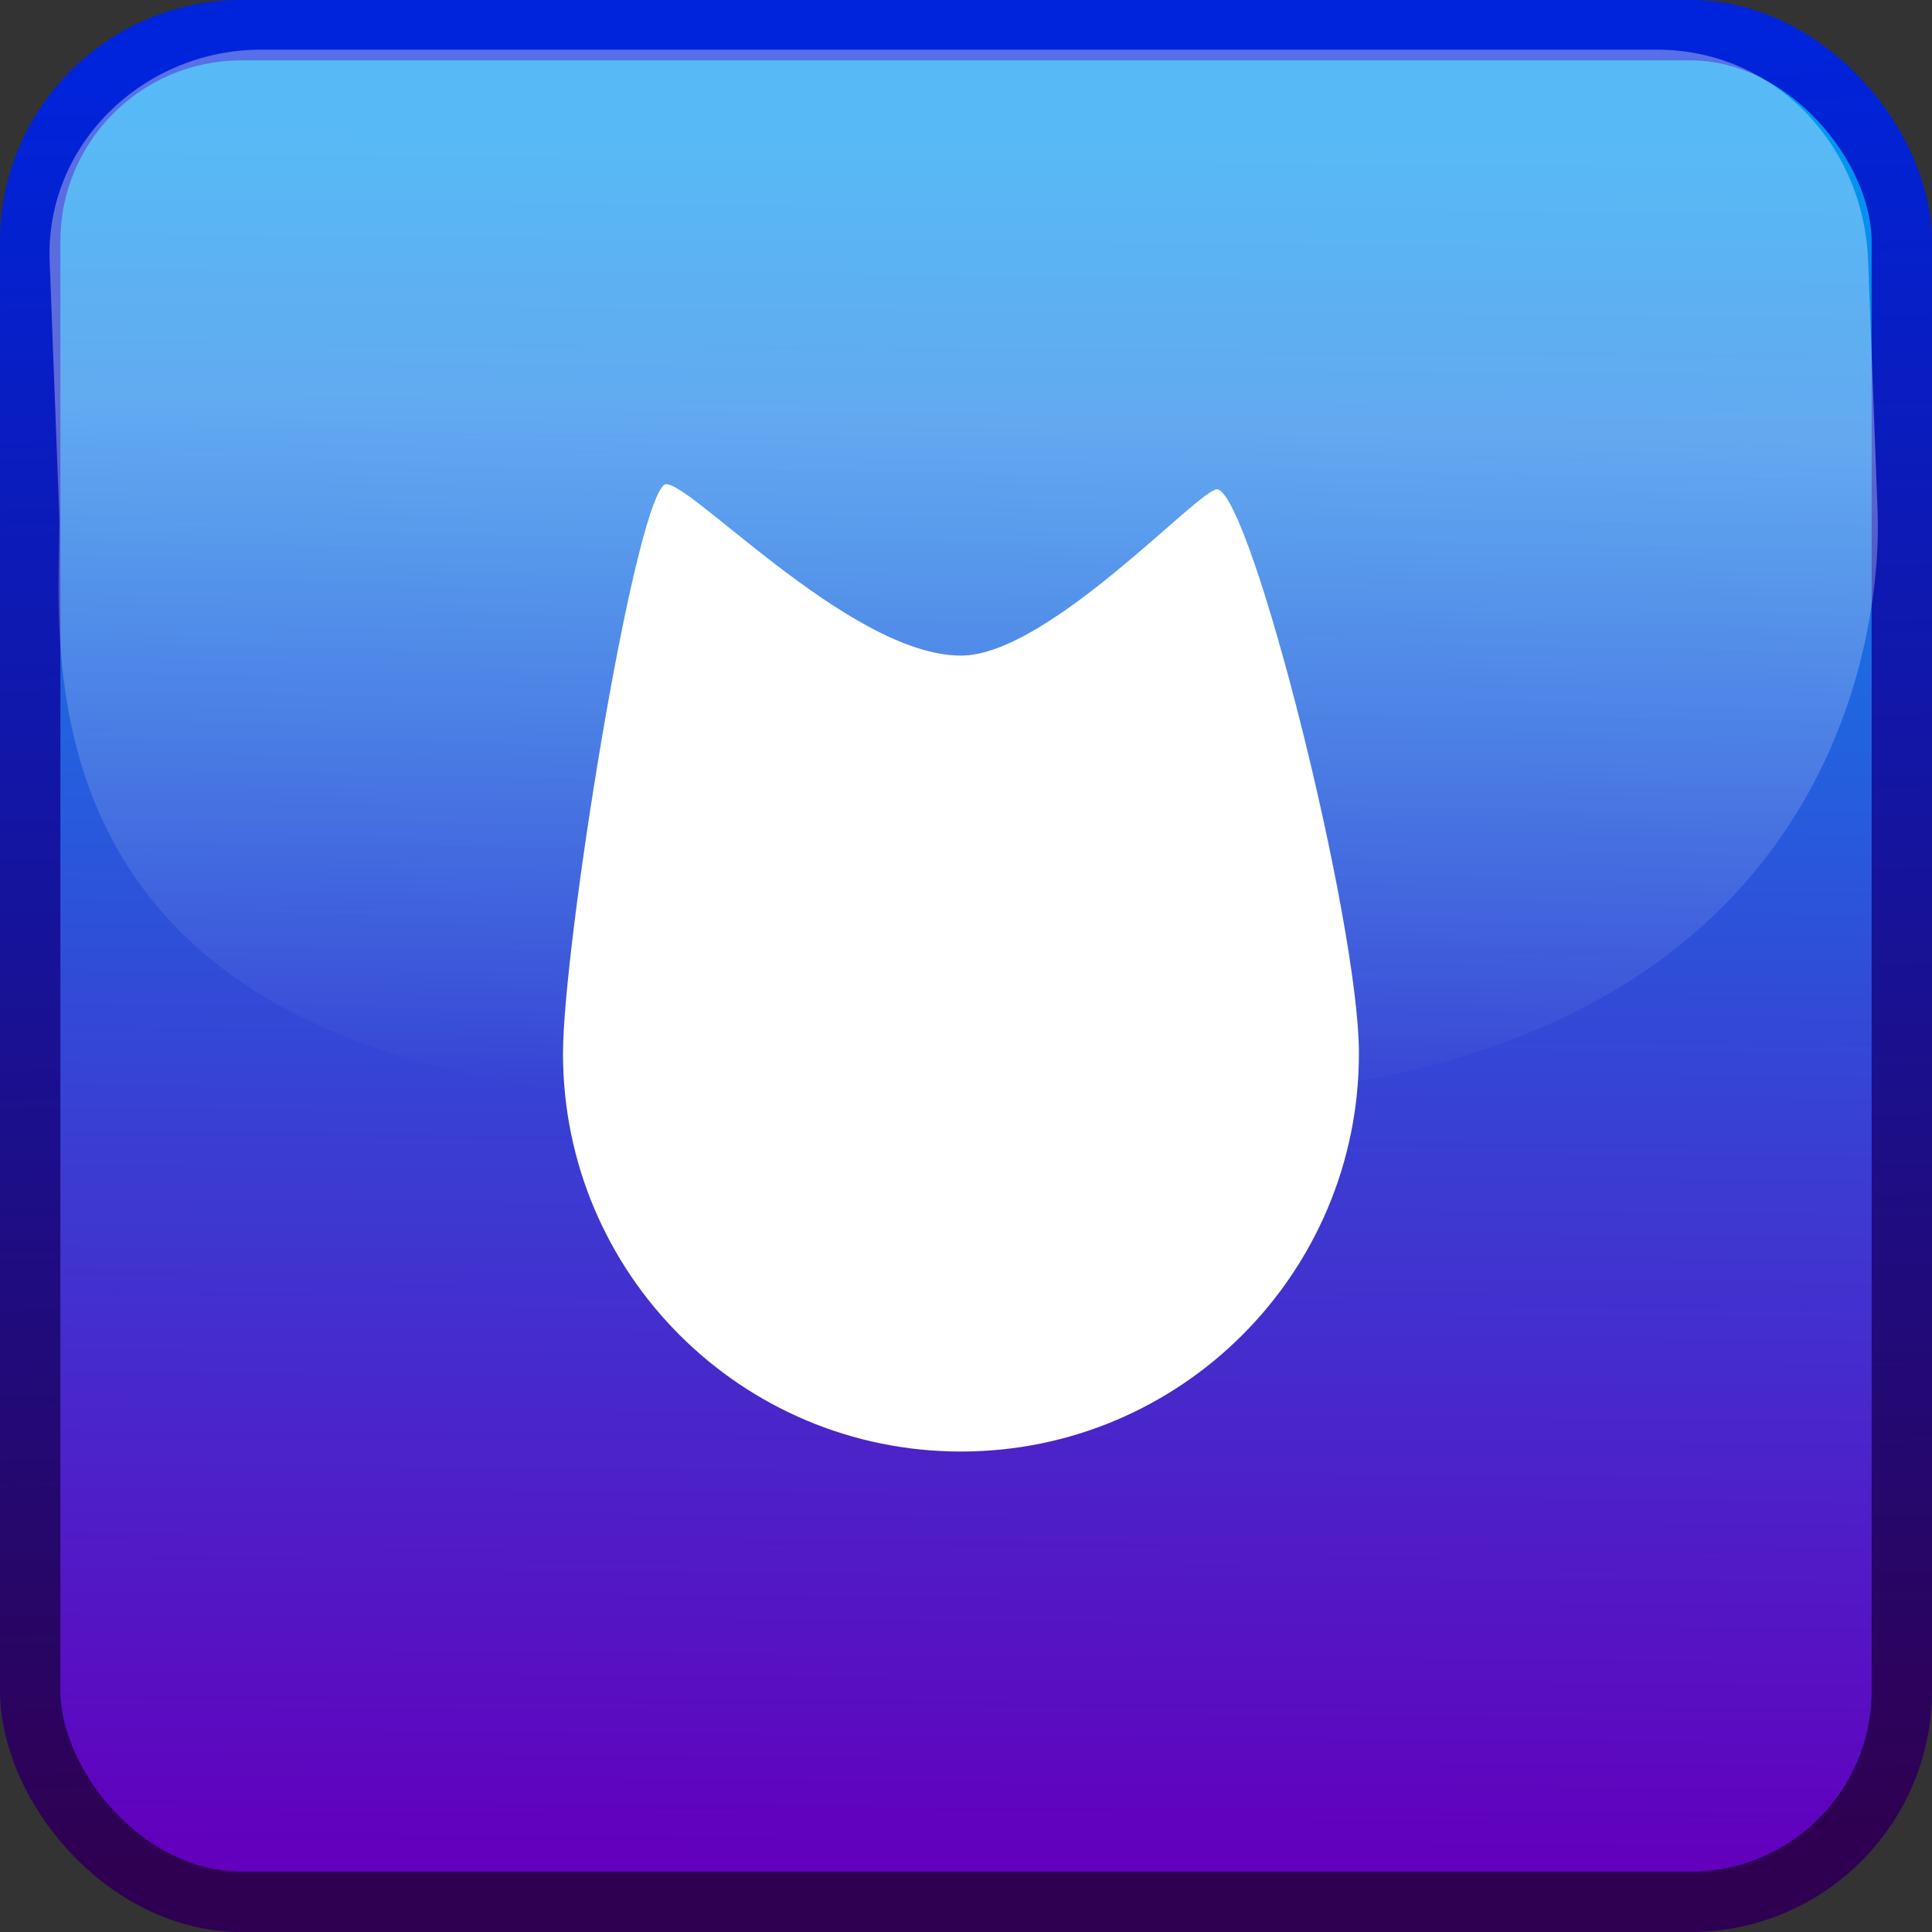 <?xml version="1.0" encoding="UTF-8" standalone="no"?>
<svg
   height="128"
   width="128"
   version="1.1"
   id="svg7"
   sodipodi:docname="icon.svg"
   inkscape:version="1.3 (0e150ed6c4, 2023-07-21)"
   xmlns:inkscape="http://www.inkscape.org/namespaces/inkscape"
   xmlns:sodipodi="http://sodipodi.sourceforge.net/DTD/sodipodi-0.dtd"
   xmlns:xlink="http://www.w3.org/1999/xlink"
   xmlns="http://www.w3.org/2000/svg"
   xmlns:svg="http://www.w3.org/2000/svg">
  <rect width="100%" height="100%" fill="#333333" stroke="none"/>
  <defs
     id="defs7">
    <linearGradient
       id="linearGradient12"
       inkscape:collect="always">
      <stop
         style="stop-color:#ffffff;stop-opacity:0.341;"
         offset="0"
         id="stop12" />
      <stop
         style="stop-color:#ffffff;stop-opacity:0;"
         offset="1"
         id="stop13" />
    </linearGradient>
    <linearGradient
       id="linearGradient10"
       inkscape:collect="always">
      <stop
         style="stop-color:#0024db;stop-opacity:1;"
         offset="0"
         id="stop10" />
      <stop
         style="stop-color:#2f0051;stop-opacity:1;"
         offset="1"
         id="stop11" />
    </linearGradient>
    <linearGradient
       id="linearGradient7"
       inkscape:collect="always">
      <stop
         style="stop-color:#0096f1;stop-opacity:1;"
         offset="0"
         id="stop7" />
      <stop
         style="stop-color:#6200bd;stop-opacity:1;"
         offset="1"
         id="stop8" />
    </linearGradient>
    <linearGradient
       inkscape:collect="always"
       xlink:href="#linearGradient7"
       id="linearGradient8"
       x1="67.368"
       y1="8.774"
       x2="66.428"
       y2="122.987"
       gradientUnits="userSpaceOnUse" />
    <linearGradient
       inkscape:collect="always"
       xlink:href="#linearGradient10"
       id="linearGradient11"
       x1="68.308"
       y1="3.995"
       x2="71.129"
       y2="123.222"
       gradientUnits="userSpaceOnUse" />
    <linearGradient
       inkscape:collect="always"
       xlink:href="#linearGradient12"
       id="linearGradient13"
       x1="68.308"
       y1="28.671"
       x2="67.212"
       y2="73.792"
       gradientUnits="userSpaceOnUse"
       gradientTransform="translate(0.313,-0.47)" />
  </defs>
  <sodipodi:namedview
     id="namedview7"
     pagecolor="#505050"
     bordercolor="#eeeeee"
     borderopacity="1"
     inkscape:showpageshadow="0"
     inkscape:pageopacity="0"
     inkscape:pagecheckerboard="0"
     inkscape:deskcolor="#505050"
     inkscape:zoom="4.51333"
     inkscape:cx="107.12711"
     inkscape:cy="86.964614"
     inkscape:window-width="1920"
     inkscape:window-height="1017"
     inkscape:window-x="-8"
     inkscape:window-y="-8"
     inkscape:window-maximized="1"
     inkscape:current-layer="svg7" />
  <rect
     x="2"
     y="2"
     width="124"
     height="124"
     rx="14"
     fill="#363d52"
     stroke="#212532"
     stroke-width="4"
     id="rect1"
     style="fill-opacity:1;fill:url(#linearGradient8);stroke:url(#linearGradient11);stroke-opacity:1" />
  <path
     id="rect11"
     style="fill:url(#linearGradient13);fill-opacity:1;stroke-width:4.1;stroke-linecap:round;stroke-linejoin:bevel;paint-order:stroke fill markers"
     d="m 17.29,3.29 h 92.48 c 7.756,0 13.708,6.249 14,14 l 0.627,16.651 c 0.292,7.751 -2.639,38.911 -49.094,38.911 l -26.051,10e-7 c -50.378,0 -45.042,-31.16 -45.334,-38.911 L 3.29,17.29 C 2.998,9.54 9.534,3.29 17.29,3.29 Z"
     sodipodi:nodetypes="sssssssss" />
  <path
     id="path13"
     style="fill:#ffffff;fill-opacity:1;stroke-width:2.772;stroke-linecap:round;stroke-linejoin:bevel;paint-order:stroke fill markers"
     d="m 90.032,69.802 c 0,14.562 -11.805,26.366 -26.366,26.366 -14.562,0 -26.366,-11.805 -26.366,-26.366 0,-7.051 4.564,-35.688 6.678,-37.663 1.067,-0.997 12.178,11.296 19.689,11.296 5.872,0 16.018,-11.349 17.025,-11.014 2.297,0.762 9.341,28.691 9.341,37.381 z"
     sodipodi:nodetypes="sssssss" />
</svg>
